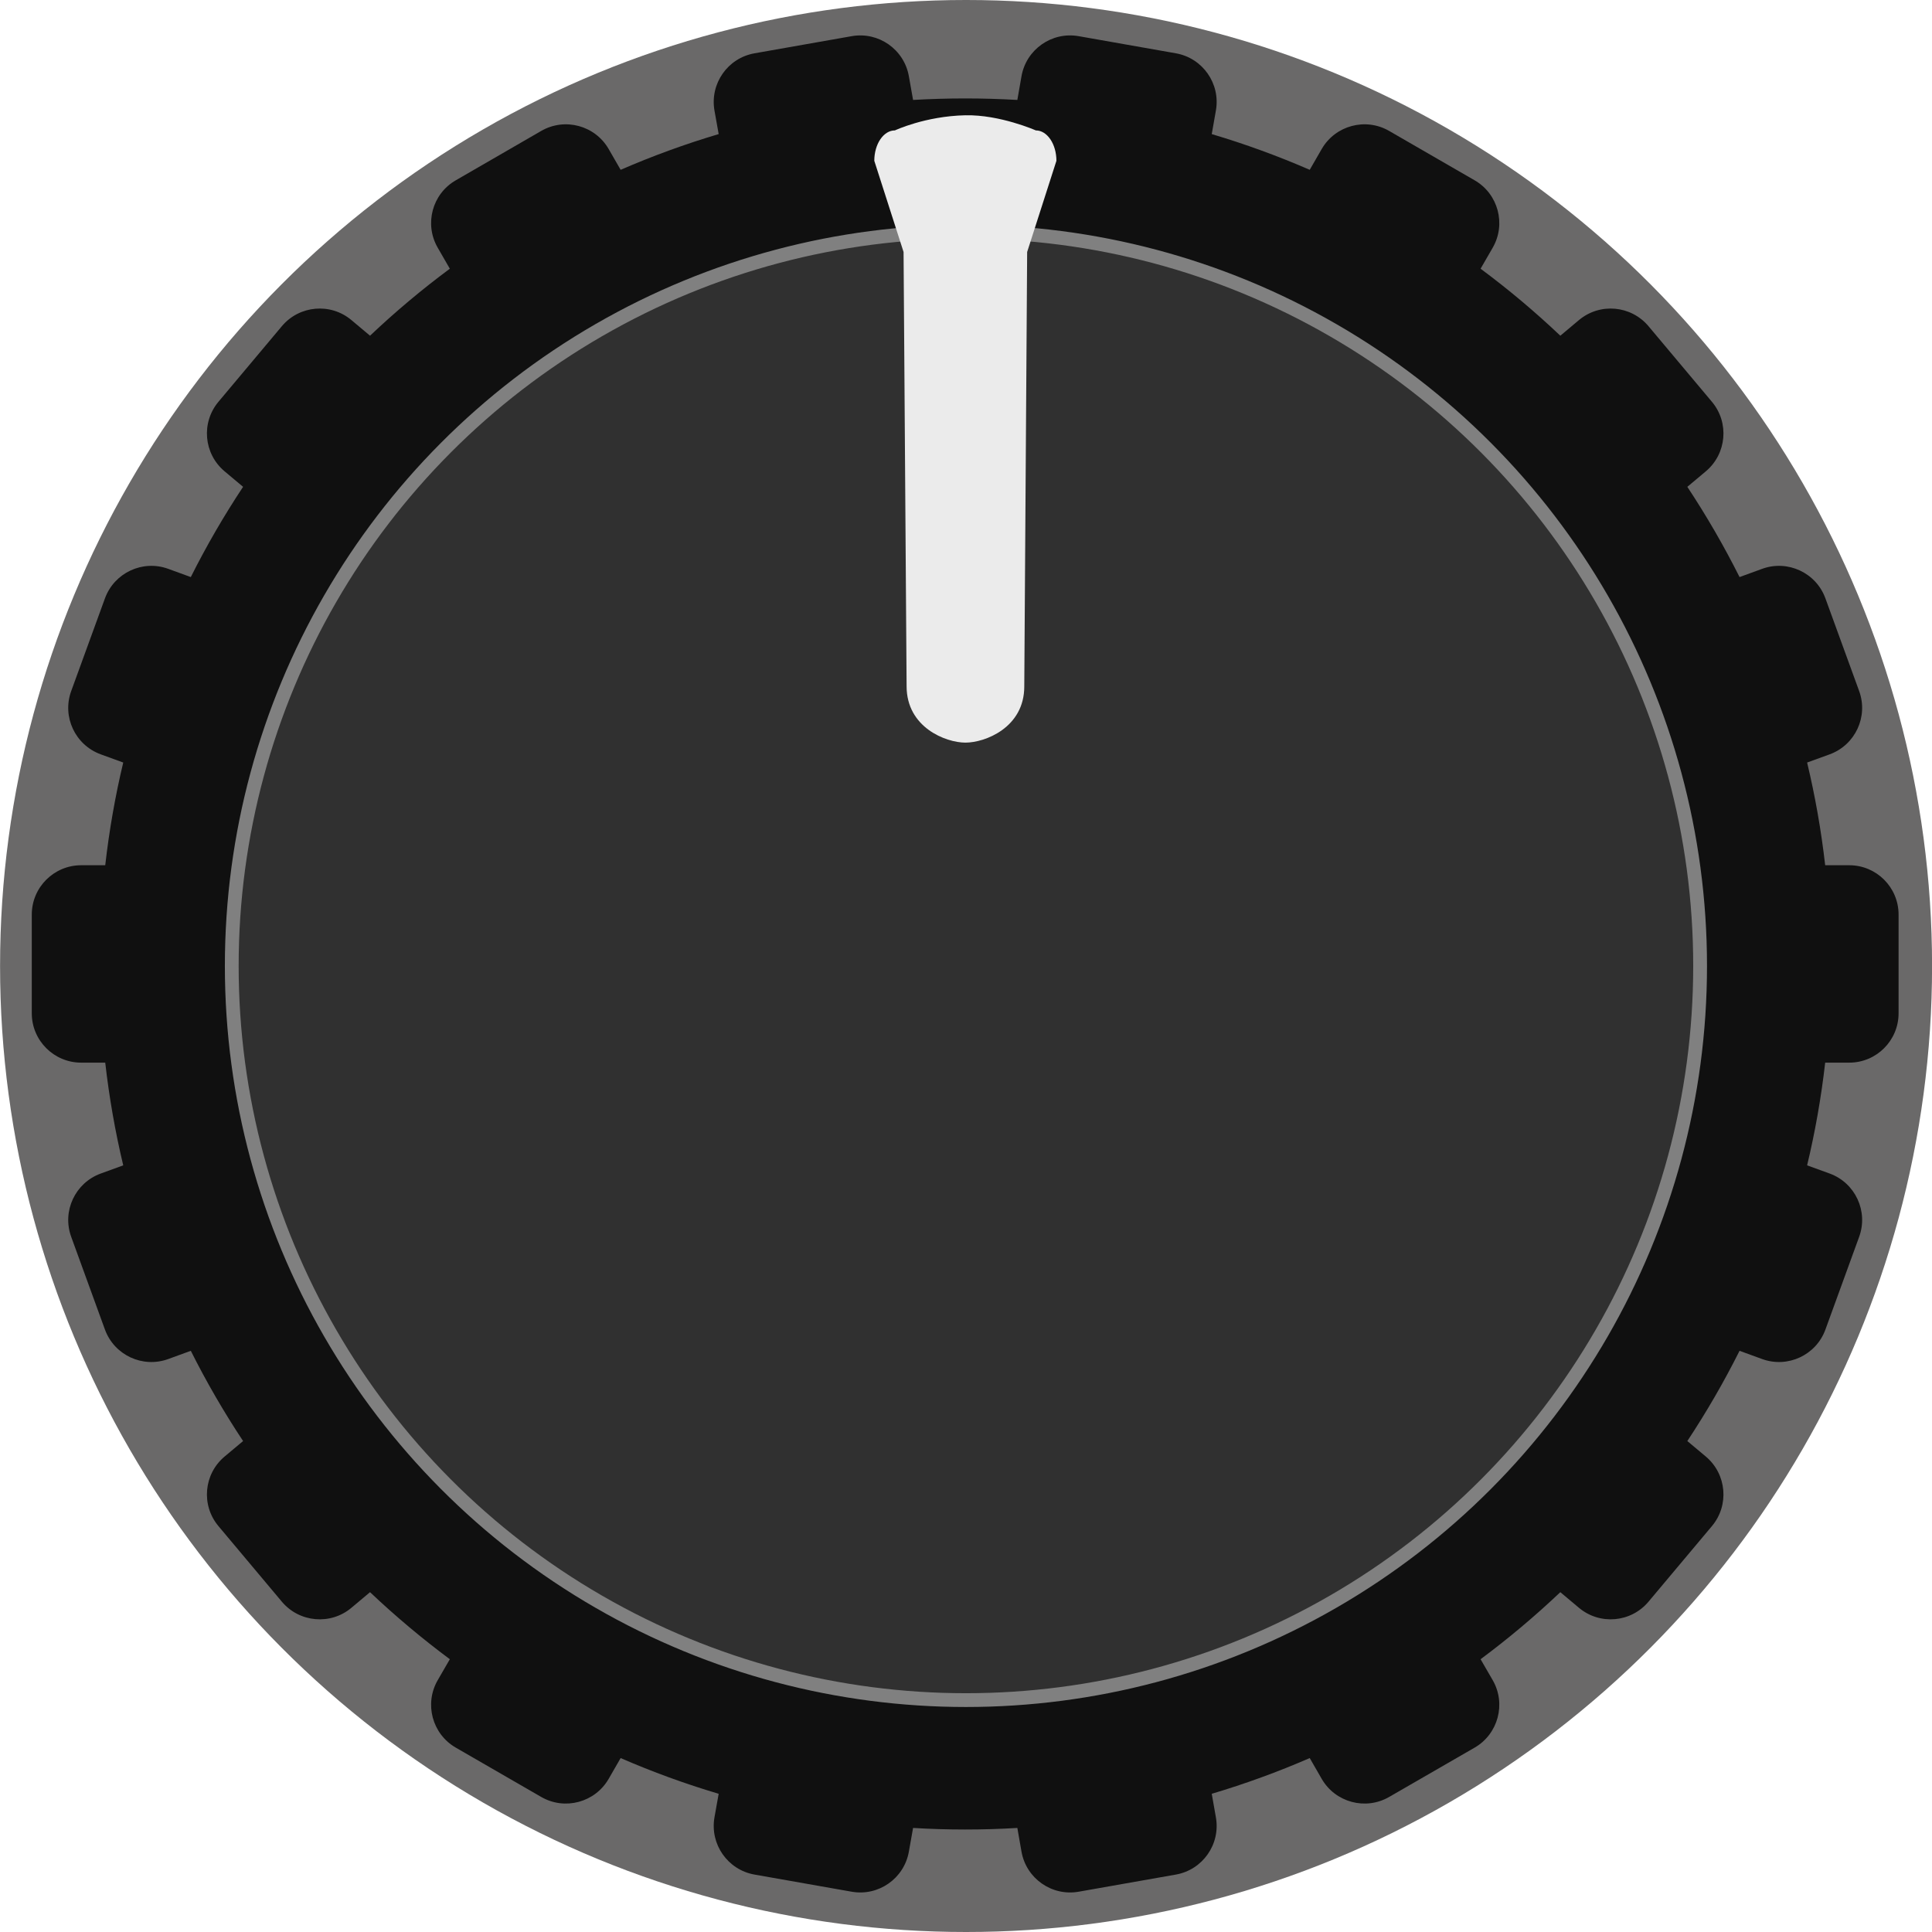 <?xml version="1.0" encoding="UTF-8" standalone="no"?>
<!DOCTYPE svg PUBLIC "-//W3C//DTD SVG 1.1//EN" "http://www.w3.org/Graphics/SVG/1.1/DTD/svg11.dtd">
<svg width="30" height="30" viewBox="0 0 30 30" version="1.1" 
   xmlns="http://www.w3.org/2000/svg" 
   xmlns:xlink="http://www.w3.org/1999/xlink" xml:space="preserve" style="fill-rule:evenodd;clip-rule:evenodd;stroke-linecap:round;stroke-linejoin:round;stroke-miterlimit:1.5;">
   <g>
      <g transform="matrix(3,0,0,3,0.175,0)">
         <circle cx="4.942" cy="5" r="5" style="fill:rgb(106,105,105);"/>
      </g>
      <g transform="matrix(0.896,0,0,0.896,-13.432,-56.337)">
         <path d="M32.622,64.608l0.072,-0.411c0.082,-0.465 0.526,-0.776 0.991,-0.694l1.684,0.297c0.465,0.082 0.776,0.526 0.694,0.991l-0.072,0.409c0.581,0.173 1.148,0.38 1.698,0.619l0.208,-0.361c0.236,-0.408 0.76,-0.549 1.168,-0.313l1.482,0.856c0.408,0.235 0.549,0.759 0.313,1.168l-0.21,0.364c0.484,0.359 0.945,0.747 1.382,1.161l0.323,-0.271c0.362,-0.303 0.901,-0.256 1.205,0.106l1.099,1.31c0.304,0.362 0.256,0.901 -0.105,1.205l-0.321,0.269c0.331,0.501 0.634,1.023 0.905,1.564l0.392,-0.143c0.443,-0.161 0.935,0.068 1.096,0.512l0.585,1.607c0.161,0.443 -0.068,0.934 -0.511,1.096l-0.391,0.142c0.139,0.581 0.244,1.175 0.313,1.78l0.417,0c0.472,0 0.855,0.383 0.855,0.855l0,1.711c0,0.472 -0.383,0.855 -0.855,0.855l-0.417,0c-0.069,0.605 -0.174,1.199 -0.313,1.78l0.391,0.142c0.443,0.162 0.672,0.653 0.511,1.096l-0.585,1.608c-0.161,0.443 -0.653,0.672 -1.096,0.511l-0.392,-0.143c-0.271,0.541 -0.574,1.063 -0.905,1.564l0.321,0.269c0.361,0.304 0.409,0.844 0.105,1.205l-1.099,1.31c-0.304,0.362 -0.843,0.409 -1.205,0.106l-0.323,-0.271c-0.437,0.414 -0.898,0.802 -1.382,1.162l0.21,0.363c0.236,0.409 0.095,0.933 -0.313,1.169l-1.482,0.855c-0.408,0.236 -0.932,0.095 -1.168,-0.313l-0.208,-0.361c-0.55,0.239 -1.117,0.446 -1.698,0.619l0.072,0.409c0.082,0.465 -0.229,0.909 -0.694,0.991l-1.684,0.297c-0.465,0.082 -0.909,-0.229 -0.991,-0.694l-0.072,-0.411c-0.299,0.018 -0.6,0.027 -0.904,0.027c-0.303,0 -0.604,-0.009 -0.903,-0.027l-0.073,0.411c-0.082,0.465 -0.526,0.776 -0.991,0.694l-1.684,-0.297c-0.465,-0.082 -0.775,-0.526 -0.694,-0.991l0.073,-0.409c-0.582,-0.173 -1.149,-0.38 -1.699,-0.619l-0.208,0.361c-0.236,0.408 -0.759,0.549 -1.168,0.313l-1.481,-0.855c-0.409,-0.236 -0.549,-0.76 -0.313,-1.169l0.21,-0.363c-0.484,-0.36 -0.946,-0.748 -1.383,-1.162l-0.323,0.271c-0.361,0.303 -0.901,0.256 -1.205,-0.106l-1.099,-1.31c-0.303,-0.361 -0.256,-0.901 0.106,-1.205l0.321,-0.269c-0.332,-0.501 -0.635,-1.023 -0.906,-1.564l-0.392,0.143c-0.443,0.161 -0.934,-0.068 -1.096,-0.511l-0.585,-1.608c-0.161,-0.443 0.068,-0.934 0.512,-1.096l0.39,-0.142c-0.139,-0.581 -0.243,-1.175 -0.312,-1.78l-0.417,0c-0.472,0 -0.856,-0.383 -0.856,-0.855l0,-1.711c0,-0.472 0.384,-0.855 0.856,-0.855l0.417,0c0.069,-0.605 0.173,-1.199 0.312,-1.78l-0.39,-0.142c-0.444,-0.162 -0.673,-0.653 -0.512,-1.096l0.585,-1.607c0.162,-0.444 0.653,-0.673 1.096,-0.512l0.392,0.143c0.271,-0.541 0.574,-1.063 0.906,-1.564l-0.321,-0.269c-0.362,-0.304 -0.409,-0.843 -0.106,-1.205l1.099,-1.31c0.304,-0.362 0.844,-0.409 1.205,-0.106l0.323,0.271c0.437,-0.414 0.899,-0.802 1.383,-1.161l-0.21,-0.364c-0.236,-0.409 -0.096,-0.933 0.313,-1.168l1.481,-0.856c0.409,-0.236 0.932,-0.095 1.168,0.313l0.208,0.361c0.55,-0.239 1.117,-0.446 1.699,-0.619l-0.073,-0.409c-0.081,-0.465 0.229,-0.909 0.694,-0.991l1.684,-0.297c0.465,-0.082 0.909,0.229 0.991,0.694l0.073,0.411c0.299,-0.017 0.6,-0.026 0.903,-0.026c0.304,0 0.605,0.009 0.904,0.026Z" style="fill:rgb(16,16,16);"/>
      </g>
      <g transform="matrix(3.058,-9.40199e-18,9.40199e-18,3.058,-0.291,-0.291)">
         <circle cx="5" cy="5" r="3.728" style="fill:rgb(48,48,48);stroke:rgb(128,128,128);stroke-width:0.07px;"/>
      </g>
      <g transform="matrix(0.101,-3.10743e-19,4.56934e-19,0.149,1.355,-1.104)">
         <path d="M145.832,21c1.749,0 3.168,1.419 3.168,3.168l-4.5,9.503l-0.442,45.282c0,4.29 -6.043,5.853 -9.058,5.849c-3.015,-0.005 -9.033,-1.585 -9.033,-5.876l-0.467,-45.255l-4.5,-9.503c0,-1.749 1.419,-3.168 3.168,-3.168c0,0 4.648,-1.487 10.832,-1.577c5.308,-0.077 10.832,1.577 10.832,1.577Z" style="fill:rgb(235,235,235);"/>
      </g>
   </g>
</svg>